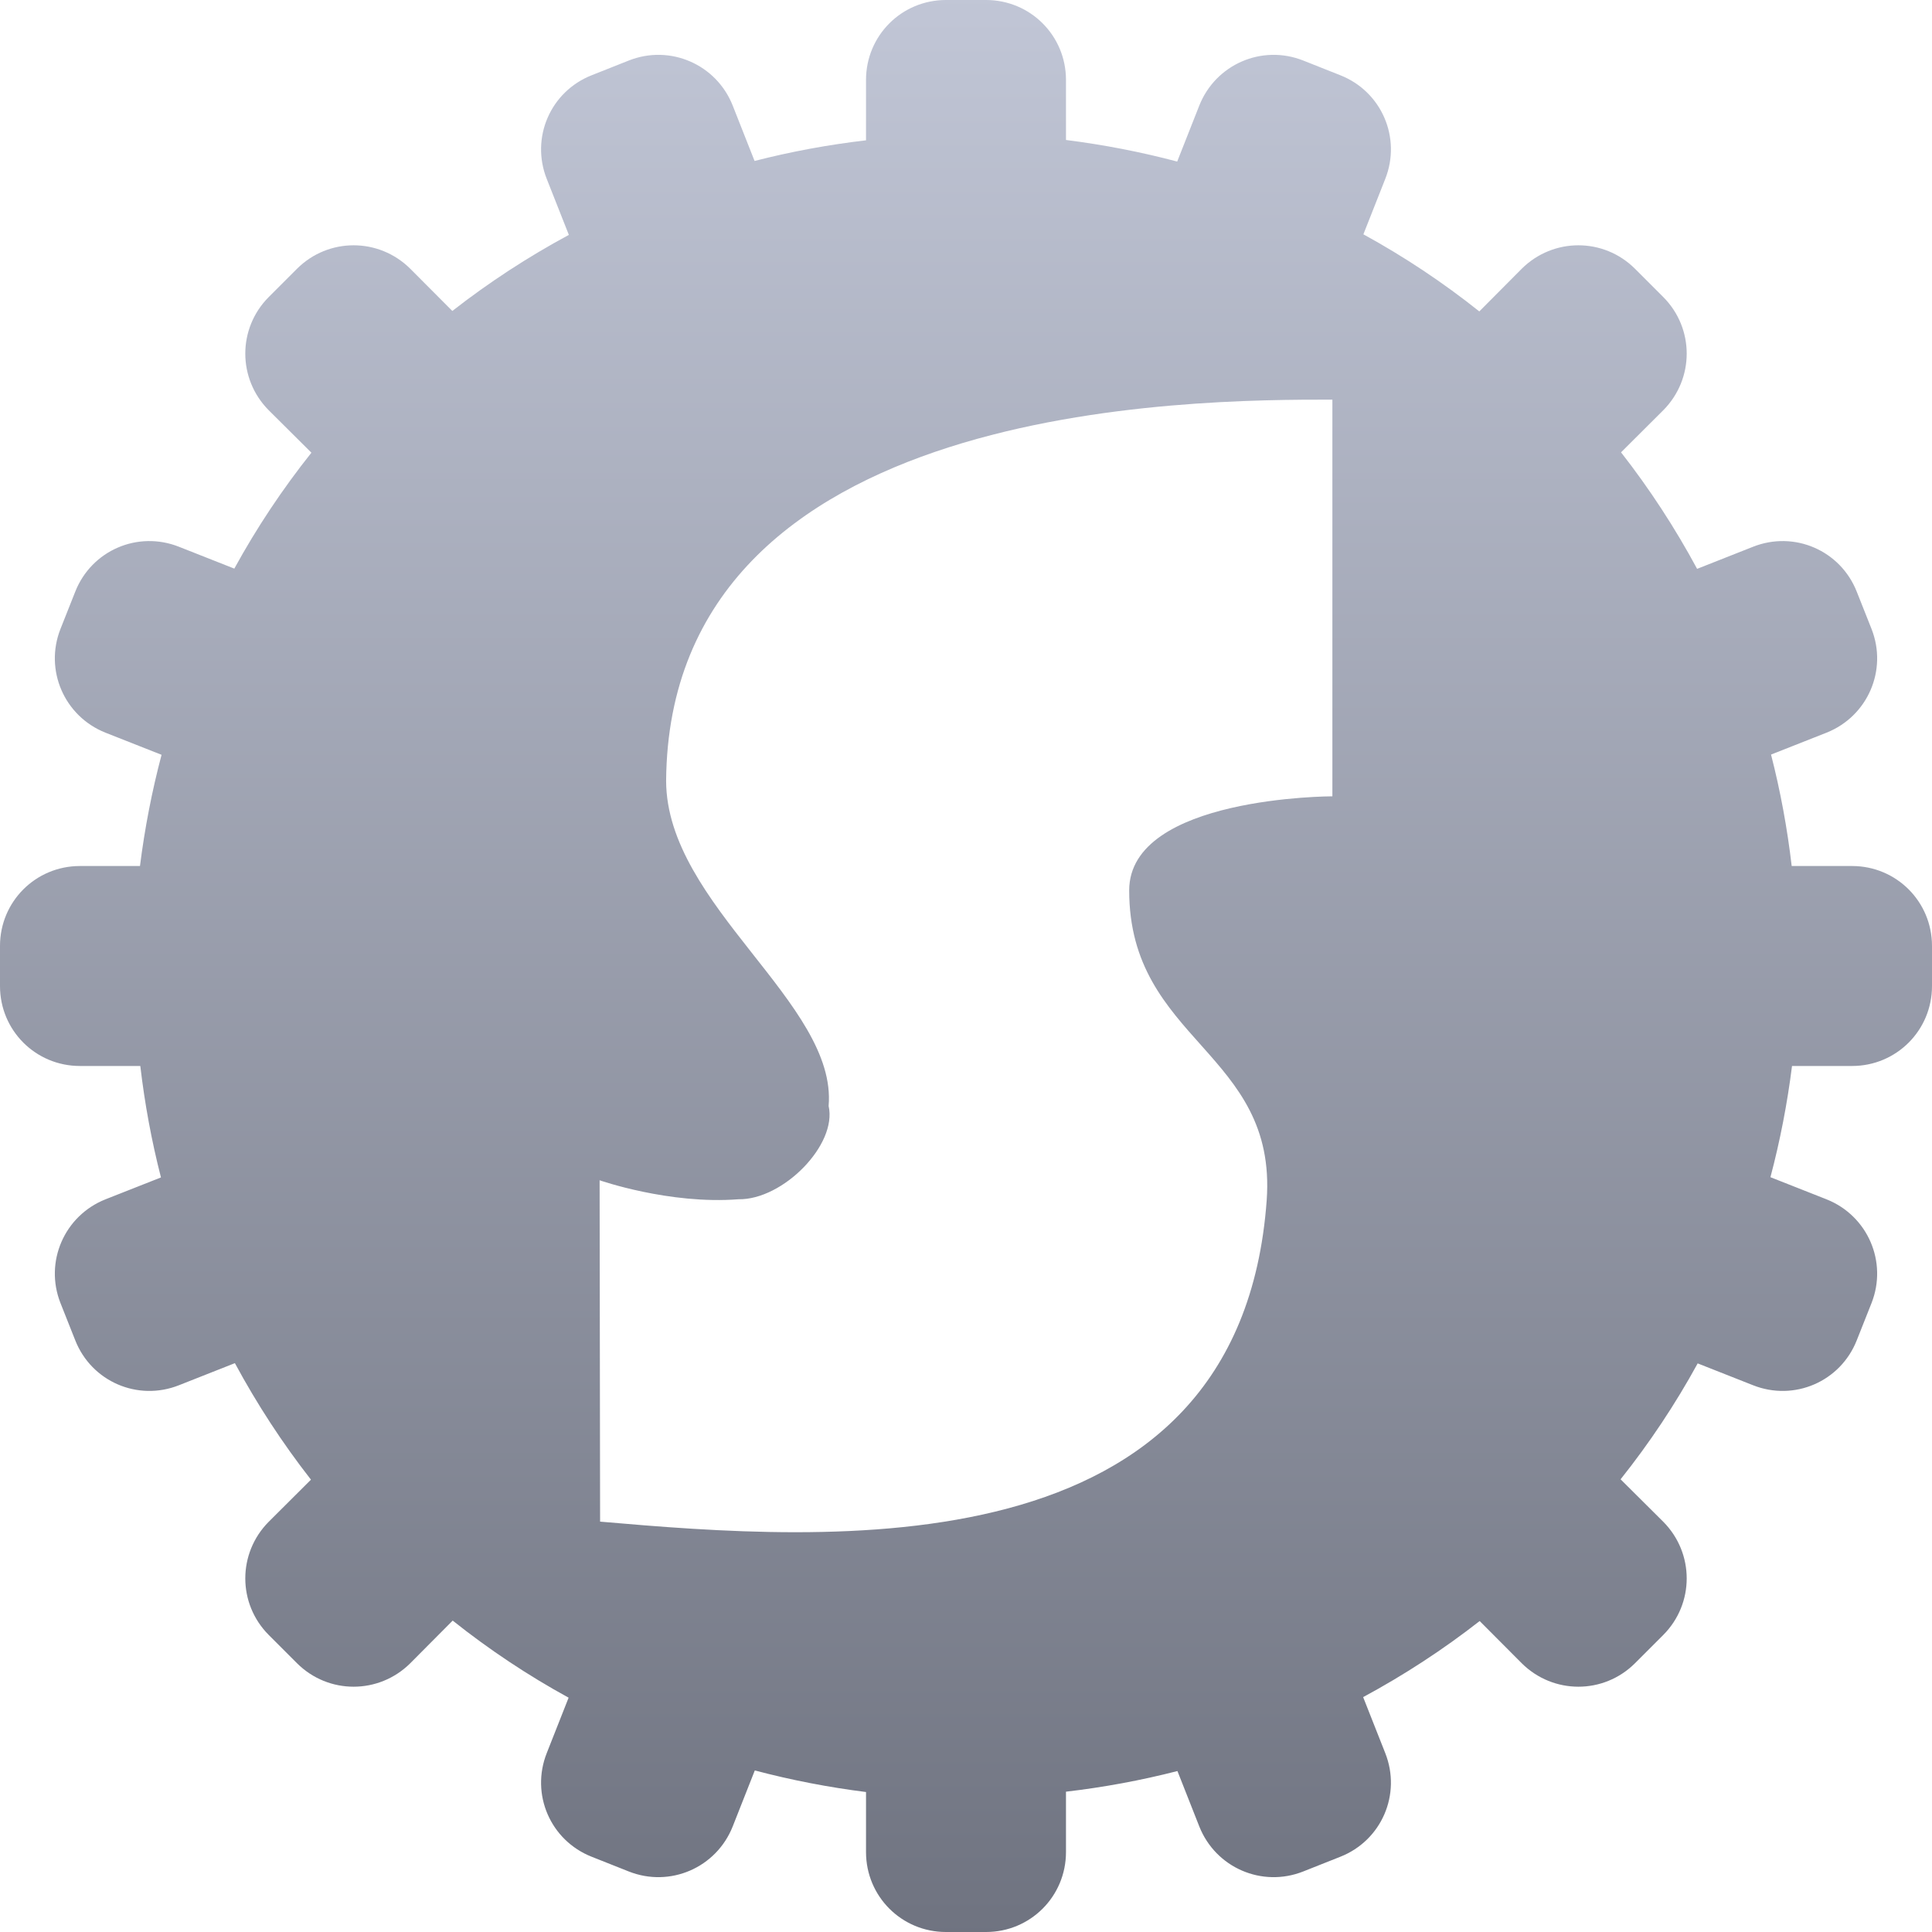 <svg xmlns="http://www.w3.org/2000/svg" xmlns:xlink="http://www.w3.org/1999/xlink" width="64" height="64" viewBox="0 0 64 64" version="1.1"><defs><linearGradient id="linear0" gradientUnits="userSpaceOnUse" x1="0" y1="0" x2="0" y2="1" gradientTransform="matrix(64,0,0,64,0,0)"><stop offset="0" style="stop-color:#c1c6d6;stop-opacity:1;"/><stop offset="1" style="stop-color:#6f7380;stop-opacity:1;"/></linearGradient></defs><g id="surface1"><path style=" stroke:none;fill-rule:evenodd;fill:url(#linear0);" d="M 31.336 0 C 29.867 0 28.688 1.18 28.688 2.648 L 28.688 4.648 C 27.445 4.793 26.211 5.02 24.996 5.332 L 24.27 3.492 C 23.727 2.129 22.195 1.465 20.832 2.004 L 19.602 2.492 C 18.234 3.031 17.57 4.562 18.113 5.93 L 18.844 7.781 C 17.488 8.512 16.195 9.355 14.984 10.301 L 13.59 8.902 C 12.547 7.867 10.879 7.867 9.84 8.902 L 8.902 9.84 C 7.867 10.879 7.867 12.547 8.902 13.59 L 10.316 14.996 C 9.355 16.203 8.5 17.488 7.762 18.836 L 5.93 18.113 C 4.562 17.57 3.031 18.234 2.492 19.602 L 2.004 20.832 C 1.465 22.195 2.129 23.727 3.492 24.27 L 5.352 25.004 C 5.031 26.215 4.793 27.449 4.637 28.688 L 2.648 28.688 C 1.18 28.688 0 29.867 0 31.336 L 0 32.664 C 0 34.133 1.18 35.312 2.648 35.312 L 4.648 35.312 C 4.793 36.555 5.02 37.789 5.332 39.004 L 3.492 39.73 C 2.129 40.273 1.465 41.805 2.004 43.168 L 2.492 44.398 C 3.031 45.766 4.562 46.43 5.93 45.887 L 7.781 45.156 C 8.512 46.512 9.355 47.805 10.301 49.016 L 8.902 50.41 C 7.867 51.453 7.867 53.121 8.902 54.16 L 9.84 55.098 C 10.879 56.133 12.547 56.133 13.59 55.098 L 14.996 53.684 C 16.203 54.645 17.488 55.5 18.836 56.238 L 18.113 58.07 C 17.57 59.438 18.234 60.969 19.602 61.508 L 20.832 61.996 C 22.195 62.535 23.727 61.871 24.27 60.508 L 25.004 58.648 C 26.215 58.969 27.449 59.207 28.688 59.363 L 28.688 61.352 C 28.688 62.82 29.867 64 31.336 64 L 32.664 64 C 34.133 64 35.312 62.82 35.312 61.352 L 35.312 59.352 C 36.555 59.207 37.789 58.98 39.004 58.668 L 39.73 60.508 C 40.273 61.871 41.805 62.535 43.168 61.996 L 44.398 61.508 C 45.766 60.969 46.43 59.438 45.887 58.07 L 45.156 56.219 C 46.512 55.488 47.805 54.645 49.016 53.699 L 50.41 55.098 C 51.453 56.133 53.121 56.133 54.16 55.098 L 55.098 54.16 C 56.133 53.121 56.133 51.453 55.098 50.41 L 53.684 49.004 C 54.645 47.797 55.5 46.512 56.238 45.164 L 58.07 45.887 C 59.438 46.43 60.969 45.766 61.508 44.398 L 61.996 43.168 C 62.535 41.805 61.871 40.273 60.508 39.73 L 58.648 38.996 C 58.969 37.785 59.207 36.551 59.363 35.312 L 61.352 35.312 C 62.82 35.312 64 34.133 64 32.664 L 64 31.336 C 64 29.867 62.82 28.688 61.352 28.688 L 59.352 28.688 C 59.207 27.445 58.98 26.211 58.668 24.996 L 60.508 24.27 C 61.871 23.727 62.535 22.195 61.996 20.832 L 61.508 19.602 C 60.969 18.234 59.438 17.57 58.07 18.113 L 56.219 18.844 C 55.488 17.488 54.645 16.195 53.699 14.984 L 55.098 13.59 C 56.133 12.547 56.133 10.879 55.098 9.84 L 54.16 8.902 C 53.121 7.867 51.453 7.867 50.41 8.902 L 49.004 10.316 C 47.797 9.355 46.512 8.5 45.164 7.762 L 45.887 5.93 C 46.43 4.562 45.766 3.031 44.398 2.492 L 43.168 2.004 C 41.805 1.465 40.273 2.129 39.73 3.492 L 38.996 5.352 C 37.785 5.031 36.551 4.793 35.312 4.637 L 35.312 2.648 C 35.312 1.18 34.133 0 32.664 0 Z M 44.137 13.238 L 44.137 26.379 C 44.137 26.379 37.406 26.379 37.406 29.496 C 37.406 34.488 42.312 34.84 41.961 39.758 C 41.066 52.137 27.363 51.055 19.879 50.406 L 19.863 39.098 C 19.863 39.098 22.172 39.906 24.461 39.727 C 25.934 39.754 27.742 37.922 27.449 36.637 C 27.742 33.238 22.078 29.988 22.066 25.867 C 22.164 13.238 39.59 13.238 44.137 13.238 Z M 44.137 13.238 "/></g></svg>
